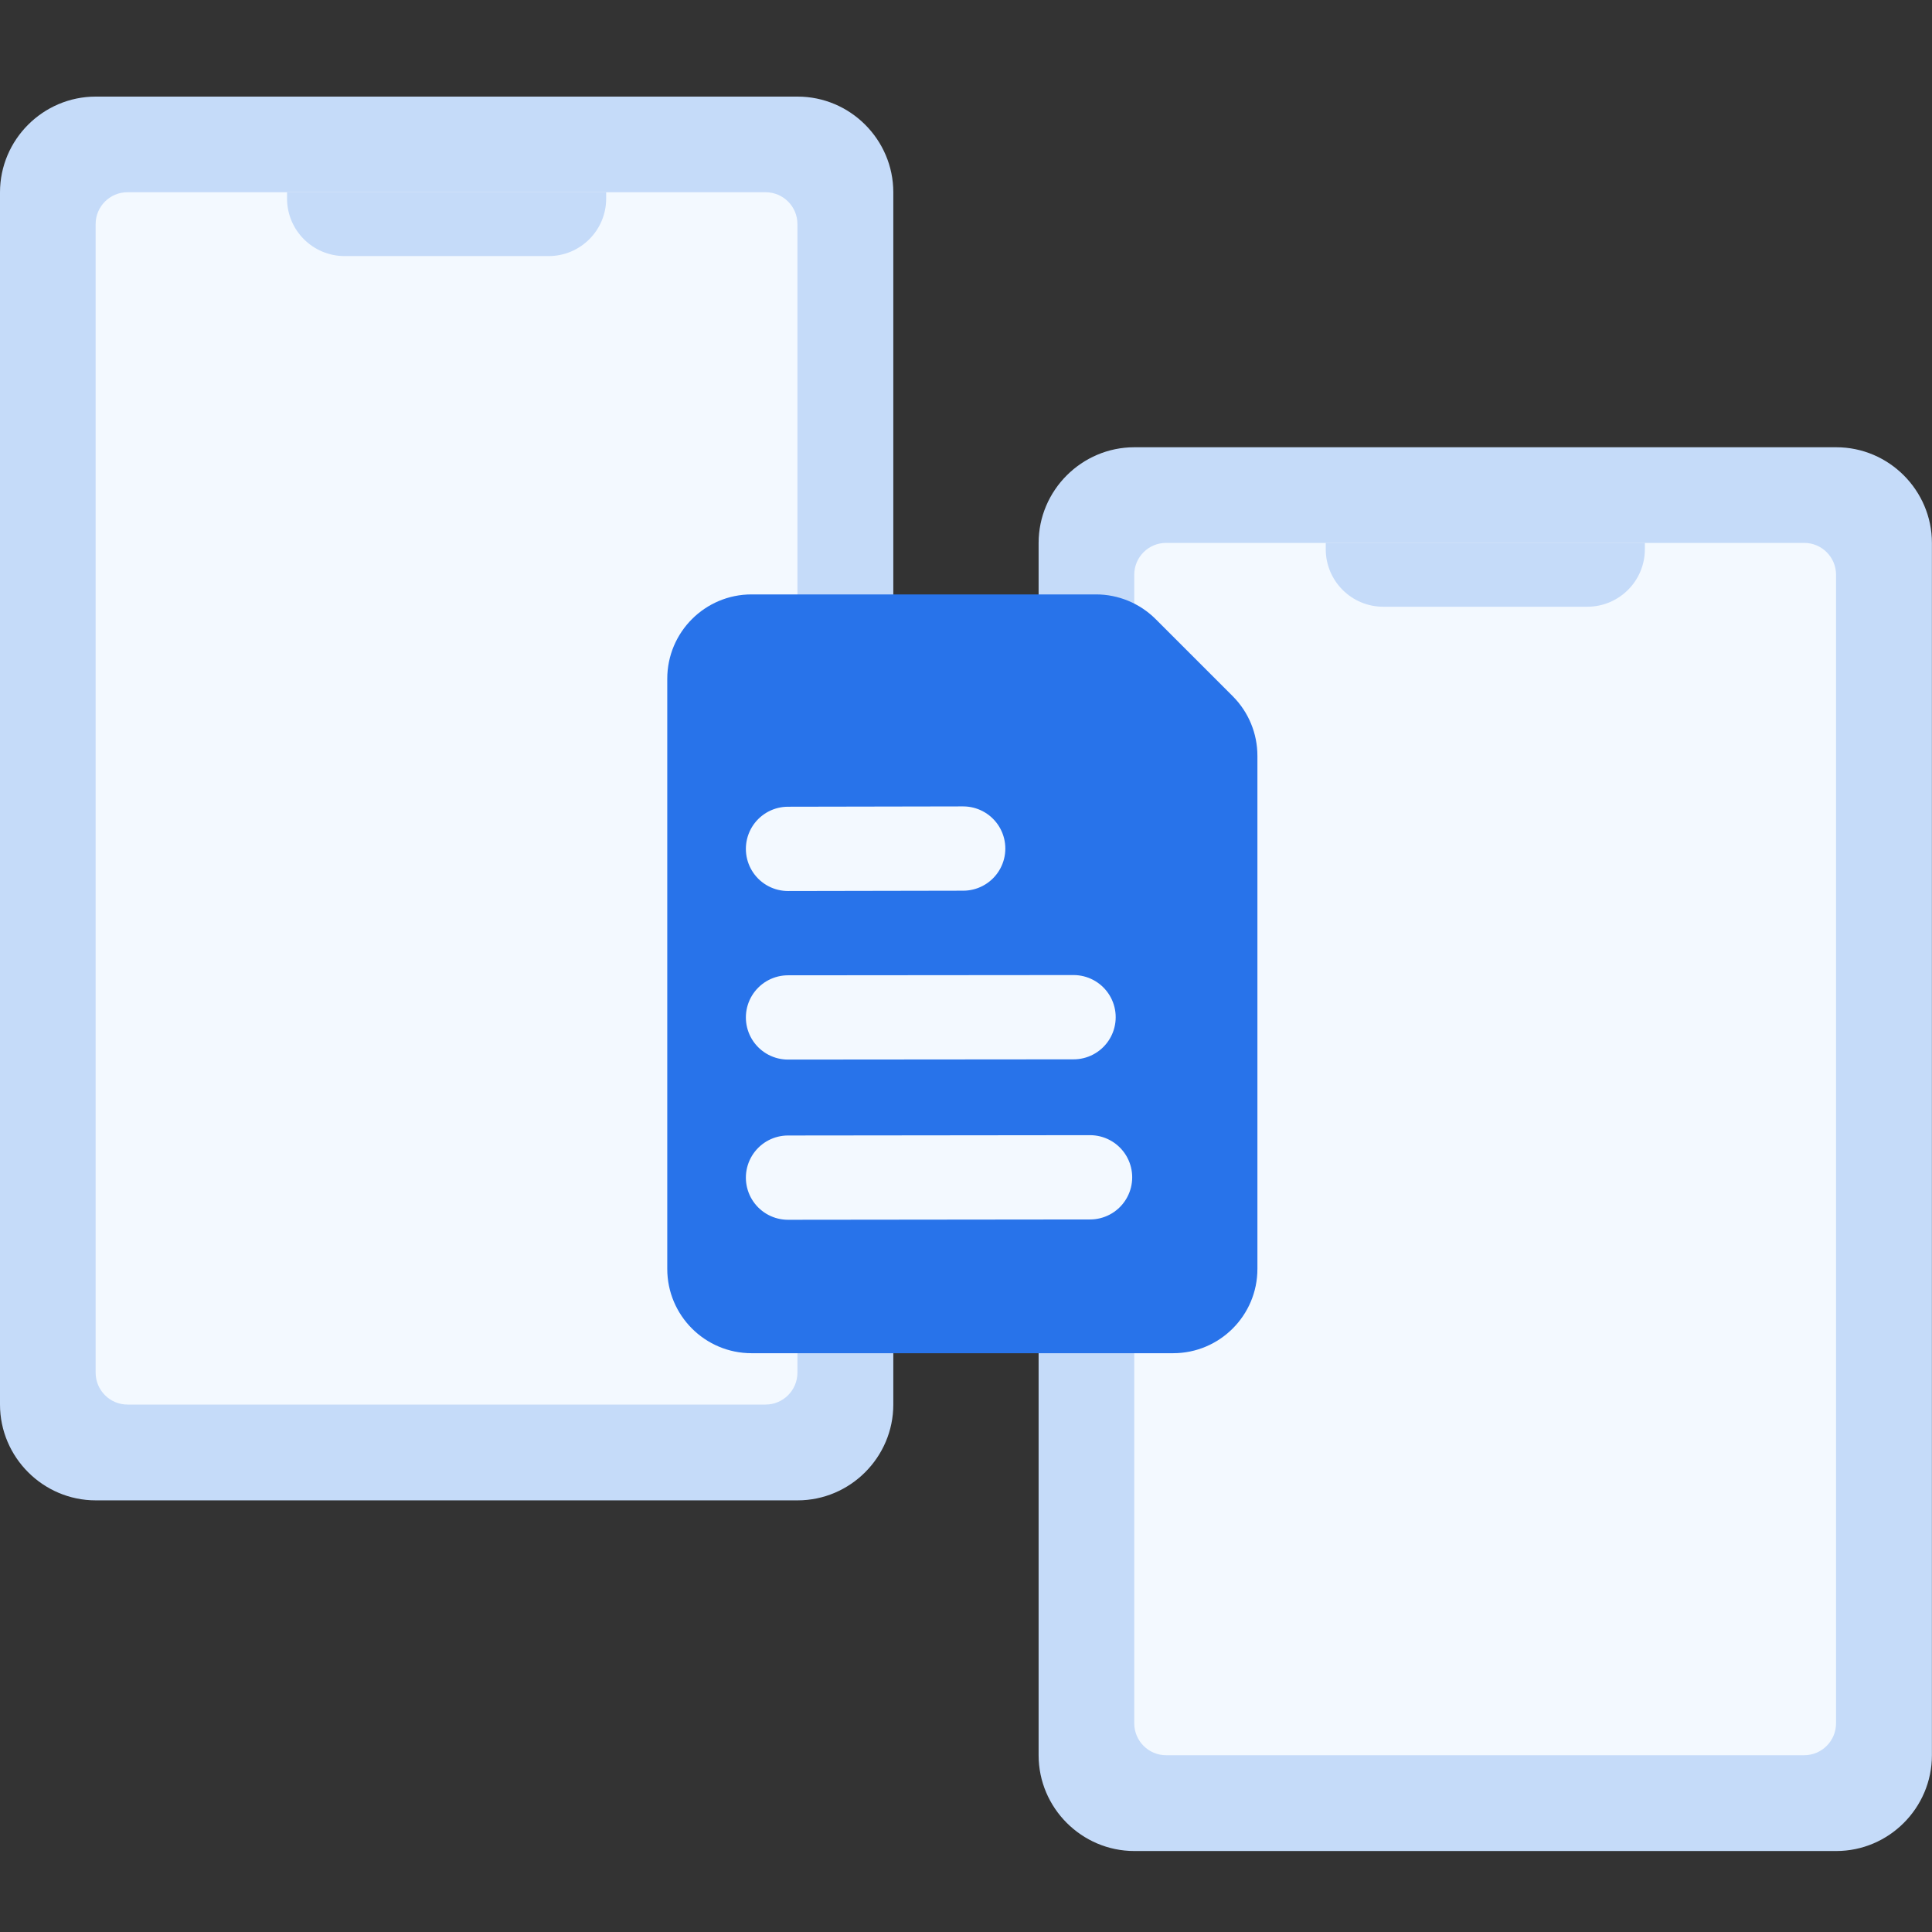 <svg width="24" height="24" viewBox="0 0 24 24" fill="none" xmlns="http://www.w3.org/2000/svg">
<rect x="0" y="0" width="24" height="24" fill="#333333" stroke="none"/>
<path d="M11.097 2.389V17.448C11.097 18.102 10.562 18.638 9.908 18.638H1.189C0.535 18.638 0 18.102 0 17.448V2.389C0 1.735 0.535 1.2 1.189 1.2H9.908C10.562 1.2 11.097 1.735 11.097 2.389Z" fill="#C5DBF9"/>
<path d="M1.188 17.051V2.784C1.188 2.565 1.365 2.388 1.584 2.388H9.51C9.729 2.388 9.906 2.565 9.906 2.784V17.051C9.906 17.27 9.729 17.448 9.51 17.448H1.584C1.365 17.448 1.188 17.27 1.188 17.051Z" fill="#F3F9FF"/>
<path d="M6.816 3.181H4.281C3.886 3.181 3.566 2.861 3.566 2.467V2.388H7.53V2.467C7.53 2.861 7.21 3.181 6.816 3.181Z" fill="#C5DBF9"/>
<path d="M23.999 6.745V21.804C23.999 22.459 23.464 22.994 22.811 22.994H14.091C13.438 22.994 12.902 22.459 12.902 21.804V6.745C12.902 6.091 13.438 5.556 14.091 5.556H22.811C23.464 5.556 23.999 6.091 23.999 6.745Z" fill="#C5DBF9"/>
<path d="M14.09 21.407V7.14C14.09 6.921 14.267 6.744 14.486 6.744H22.412C22.631 6.744 22.808 6.921 22.808 7.14V21.407C22.808 21.626 22.631 21.804 22.412 21.804H14.486C14.267 21.804 14.09 21.626 14.09 21.407Z" fill="#F3F9FF"/>
<path d="M19.718 7.537H17.183C16.789 7.537 16.469 7.217 16.469 6.823V6.744H20.433V6.823C20.433 7.217 20.113 7.537 19.718 7.537Z" fill="#C5DBF9"/>
<path d="M14.573 16.81H9.336C8.758 16.81 8.289 16.341 8.289 15.763V8.432C8.289 7.853 8.758 7.384 9.336 7.384H13.616C13.893 7.384 14.16 7.495 14.356 7.691L15.313 8.648C15.51 8.845 15.62 9.111 15.62 9.389V15.763C15.62 16.341 15.151 16.81 14.573 16.81Z" fill="#2873EA"/>
<path d="M9.789 10.545C9.789 10.545 11.181 10.542 11.965 10.541" stroke="#F3F9FF" stroke-width="1.047" stroke-linecap="round"/>
<path d="M9.789 12.639C9.789 12.639 12.12 12.637 13.336 12.636" stroke="#F3F9FF" stroke-width="1.047" stroke-linecap="round"/>
<path d="M9.789 14.629C9.789 14.629 12.407 14.626 13.541 14.625" stroke="#F3F9FF" stroke-width="1.047" stroke-linecap="round"/>
</svg>
